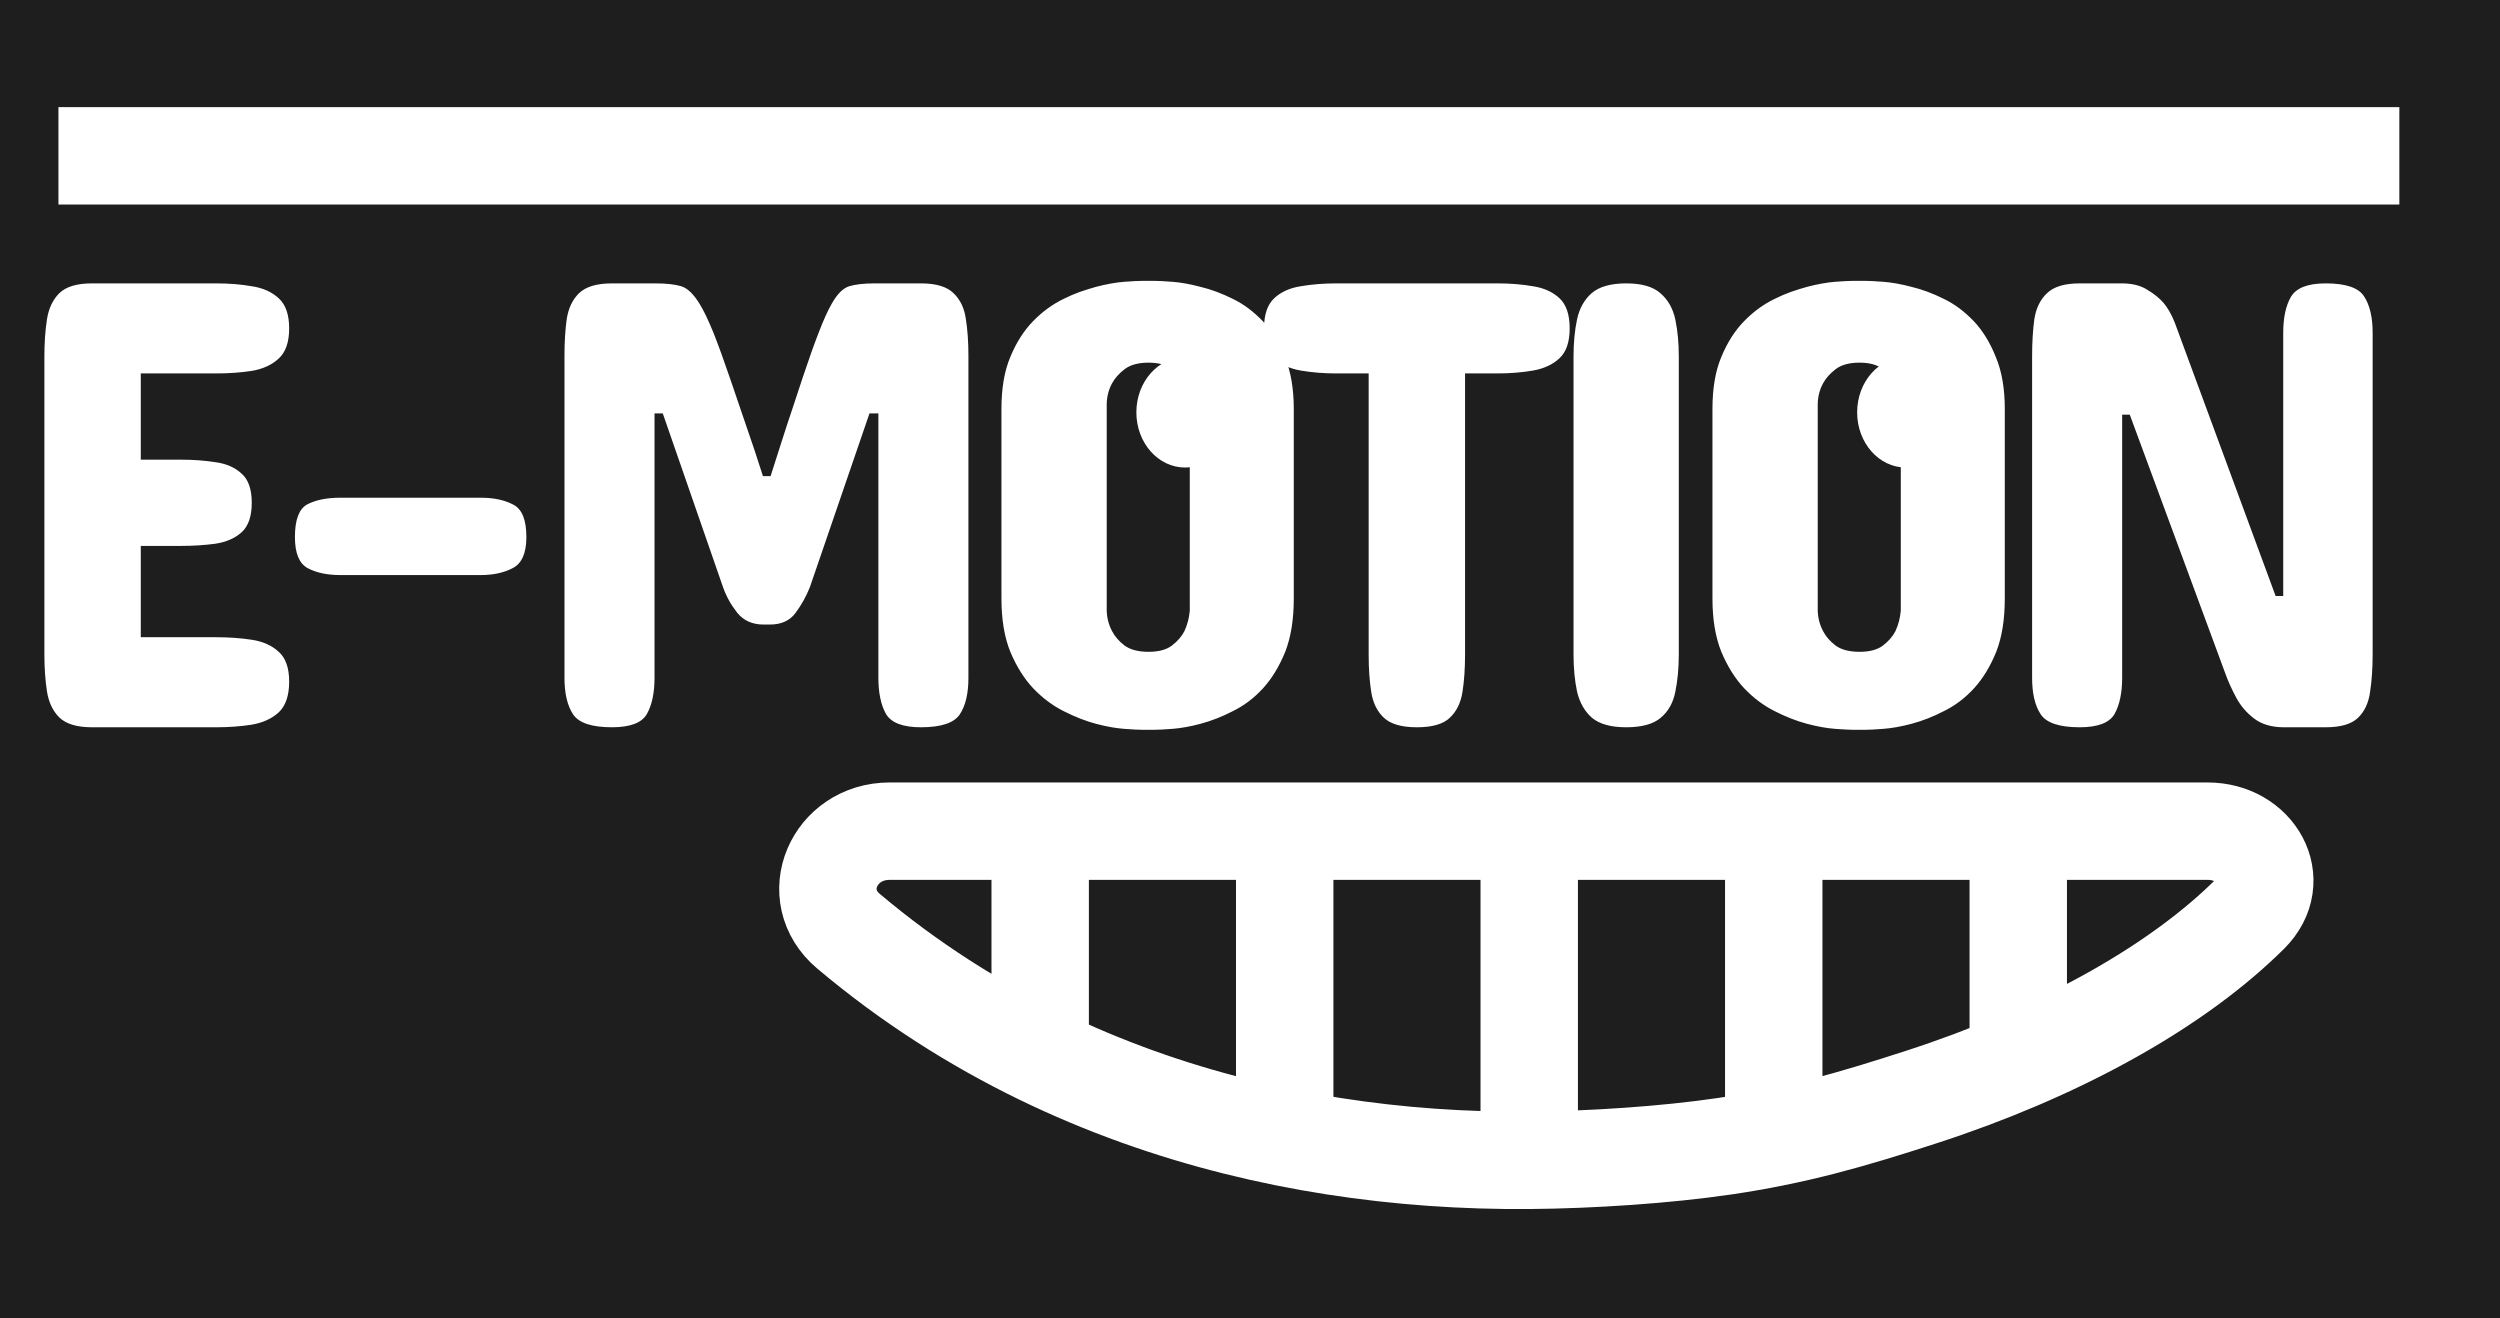 <svg width="385" height="203" viewBox="0 0 385 203" fill="none" xmlns="http://www.w3.org/2000/svg">
<rect width="385" height="203" fill="#1E1E1E"/>
<g clip-path="url(#clip0_0_1)">
<path d="M9 24H369.5M235.5 128V178.69M235.5 128H205.375H197.844M235.5 128H265.625H273.156M235.5 178.69C225.536 178.767 215.43 178.085 205.375 176.514C202.86 176.121 200.349 175.673 197.844 175.167M235.5 178.69C244.991 178.616 256.559 177.854 265.625 176.514C268.262 176.124 270.756 175.686 273.156 175.201M310.812 128H295.75H280.688H273.156M310.812 128H325.875H339.98C347.375 128 351.712 135.571 346.467 140.784C341.067 146.15 334.084 151.284 325.875 155.944C321.225 158.584 316.183 161.072 310.812 163.365M310.812 128V163.365M310.812 163.365C306.036 165.404 301 167.288 295.75 168.987C290.539 170.674 285.706 172.178 280.688 173.469C278.243 174.098 275.754 174.676 273.156 175.201M160.188 128H145.125H137.014C128.426 128 124.114 137.887 130.682 143.419C135.339 147.341 140.164 150.891 145.125 154.091C150.023 157.251 155.054 160.069 160.188 162.566M160.188 128H175.25H190.312H197.844M160.188 128V162.566M160.188 162.566C165.123 164.968 170.153 167.073 175.25 168.9C180.216 170.68 185.245 172.196 190.312 173.465C192.815 174.092 195.326 174.659 197.844 175.167M197.844 128V175.167M273.156 128V175.201" stroke="white" stroke-width="15"/>
<path d="M14.16 43.641H33.301C35.254 43.641 37.077 43.787 38.77 44.08C40.495 44.34 41.878 44.959 42.92 45.935C43.994 46.912 44.531 48.458 44.531 50.574C44.531 52.69 43.994 54.236 42.92 55.213C41.878 56.19 40.495 56.824 38.77 57.117C37.077 57.378 35.254 57.508 33.301 57.508H21.68V70.789H27.832C29.753 70.789 31.543 70.919 33.203 71.18C34.863 71.408 36.198 71.993 37.207 72.938C38.249 73.849 38.77 75.346 38.77 77.43C38.77 79.513 38.249 81.027 37.207 81.971C36.198 82.882 34.863 83.468 33.203 83.728C31.543 83.956 29.753 84.07 27.832 84.07H21.68V98.133H33.301C35.254 98.133 37.077 98.263 38.77 98.523C40.495 98.784 41.878 99.402 42.92 100.379C43.994 101.323 44.531 102.853 44.531 104.969C44.531 107.117 43.994 108.696 42.92 109.705C41.846 110.682 40.446 111.316 38.721 111.609C37.028 111.87 35.221 112 33.301 112H14.16C11.849 112 10.172 111.495 9.131 110.486C8.122 109.477 7.487 108.126 7.227 106.434C6.966 104.741 6.836 102.853 6.836 100.77V54.871C6.836 52.788 6.966 50.9 7.227 49.207C7.487 47.514 8.122 46.163 9.131 45.154C10.172 44.145 11.849 43.641 14.16 43.641ZM74.031 88.562H52.449C50.398 88.562 48.706 88.204 47.371 87.488C46.069 86.772 45.418 85.177 45.418 82.703C45.418 80.034 46.053 78.357 47.322 77.674C48.624 76.99 50.333 76.648 52.449 76.648H74.031C76.049 76.648 77.726 77.007 79.061 77.723C80.395 78.406 81.062 80.066 81.062 82.703C81.062 85.177 80.363 86.772 78.963 87.488C77.596 88.204 75.952 88.562 74.031 88.562ZM118.57 96.18H117.594C115.868 96.18 114.518 95.578 113.541 94.373C112.564 93.136 111.832 91.818 111.344 90.418L102.066 63.66H100.797V104.383C100.797 106.694 100.406 108.549 99.625 109.949C98.844 111.316 97.053 112 94.254 112C91.129 112 89.127 111.333 88.248 109.998C87.369 108.663 86.93 106.792 86.93 104.383V54.773C86.93 52.69 87.044 50.818 87.272 49.158C87.532 47.465 88.167 46.131 89.176 45.154C90.217 44.145 91.91 43.641 94.254 43.641H100.895C102.587 43.641 103.922 43.787 104.898 44.08C105.875 44.373 106.835 45.301 107.779 46.863C108.365 47.807 109.065 49.272 109.879 51.258C110.628 53.146 111.507 55.571 112.516 58.533C113.525 61.495 114.762 65.125 116.227 69.422L117.496 73.328H118.668L120.23 68.445C120.882 66.394 121.5 64.507 122.086 62.781C122.672 61.023 123.193 59.445 123.648 58.045C124.592 55.213 125.423 52.885 126.139 51.062C126.855 49.207 127.506 47.775 128.092 46.766C128.938 45.268 129.833 44.373 130.777 44.08C131.754 43.787 133.056 43.641 134.684 43.641H141.812C144.156 43.641 145.833 44.145 146.842 45.154C147.883 46.131 148.518 47.465 148.746 49.158C149.007 50.818 149.137 52.69 149.137 54.773V104.383C149.137 106.792 148.697 108.663 147.818 109.998C146.939 111.333 144.938 112 141.812 112C139.046 112 137.255 111.316 136.441 109.949C135.66 108.549 135.27 106.694 135.27 104.383V63.66H133.902L124.723 90.418C124.169 91.818 123.437 93.136 122.525 94.373C121.646 95.578 120.328 96.18 118.57 96.18ZM154.223 92.176V62.977C154.223 59.786 154.678 57.117 155.59 54.969C156.501 52.755 157.673 50.916 159.105 49.451C160.538 47.986 162.1 46.847 163.793 46.033C164.639 45.61 165.469 45.252 166.283 44.959C167.13 44.666 167.96 44.406 168.773 44.178C170.401 43.755 171.85 43.494 173.119 43.397C174.421 43.299 175.382 43.25 176 43.25H177.66C178.279 43.25 179.239 43.299 180.541 43.397C181.843 43.494 183.292 43.755 184.887 44.178C186.514 44.568 188.174 45.187 189.867 46.033C191.495 46.815 193.041 47.97 194.506 49.5C195.873 50.965 196.996 52.804 197.875 55.018C198.786 57.199 199.242 59.852 199.242 62.977V92.176C199.242 95.398 198.803 98.133 197.924 100.379C197.012 102.625 195.873 104.497 194.506 105.994C193.139 107.492 191.592 108.663 189.867 109.51C188.24 110.356 186.579 111.007 184.887 111.463C183.292 111.886 181.843 112.146 180.541 112.244C179.239 112.342 178.279 112.391 177.66 112.391H176C175.414 112.391 174.454 112.342 173.119 112.244C171.817 112.146 170.368 111.886 168.773 111.463C167.178 111.04 165.518 110.389 163.793 109.51C162.1 108.663 160.538 107.492 159.105 105.994C157.706 104.497 156.534 102.625 155.59 100.379C154.678 98.133 154.223 95.398 154.223 92.176ZM170.434 62.195V94.031C170.466 95.171 170.743 96.228 171.264 97.205C171.687 98.019 172.322 98.751 173.168 99.402C174.047 100.053 175.284 100.379 176.879 100.379C178.441 100.379 179.646 100.053 180.492 99.402C181.339 98.751 181.973 98.019 182.396 97.205C182.852 96.228 183.129 95.171 183.227 94.031V62.195C183.129 61.056 182.852 59.998 182.396 59.022C181.973 58.24 181.339 57.524 180.492 56.873C179.646 56.19 178.441 55.848 176.879 55.848C175.284 55.848 174.047 56.19 173.168 56.873C172.322 57.524 171.687 58.24 171.264 59.022C170.743 59.965 170.466 61.023 170.434 62.195ZM205.793 43.641H230.598C232.551 43.641 234.374 43.787 236.066 44.08C237.759 44.34 239.126 44.959 240.168 45.935C241.21 46.912 241.73 48.458 241.73 50.574C241.73 52.658 241.21 54.188 240.168 55.164C239.126 56.141 237.759 56.775 236.066 57.068C234.374 57.361 232.551 57.508 230.598 57.508H225.617V100.867C225.617 102.951 225.487 104.839 225.227 106.531C224.966 108.224 224.315 109.559 223.273 110.535C222.264 111.512 220.572 112 218.195 112C215.852 112 214.159 111.512 213.117 110.535C212.076 109.559 211.424 108.224 211.164 106.531C210.904 104.839 210.773 102.951 210.773 100.867V57.508H205.793C203.872 57.508 202.049 57.361 200.324 57.068C198.632 56.775 197.264 56.141 196.223 55.164C195.181 54.188 194.66 52.658 194.66 50.574C194.66 48.458 195.181 46.912 196.223 45.935C197.264 44.959 198.632 44.34 200.324 44.08C202.049 43.787 203.872 43.641 205.793 43.641ZM242.324 100.77V54.871C242.324 52.788 242.503 50.9 242.861 49.207C243.219 47.514 243.968 46.163 245.107 45.154C246.279 44.145 248.053 43.641 250.43 43.641C252.806 43.641 254.564 44.145 255.703 45.154C256.875 46.163 257.64 47.514 257.998 49.207C258.356 50.9 258.535 52.788 258.535 54.871V100.77C258.535 102.885 258.356 104.806 257.998 106.531C257.673 108.224 256.924 109.559 255.752 110.535C254.613 111.512 252.839 112 250.43 112C248.086 112 246.328 111.512 245.156 110.535C244.017 109.526 243.252 108.175 242.861 106.482C242.503 104.79 242.324 102.885 242.324 100.77ZM263.719 92.176V62.977C263.719 59.786 264.174 57.117 265.086 54.969C265.997 52.755 267.169 50.916 268.602 49.451C270.034 47.986 271.596 46.847 273.289 46.033C274.135 45.61 274.965 45.252 275.779 44.959C276.626 44.666 277.456 44.406 278.27 44.178C279.897 43.755 281.346 43.494 282.615 43.397C283.917 43.299 284.878 43.25 285.496 43.25H287.156C287.775 43.25 288.735 43.299 290.037 43.397C291.339 43.494 292.788 43.755 294.383 44.178C296.01 44.568 297.671 45.187 299.363 46.033C300.991 46.815 302.537 47.97 304.002 49.5C305.369 50.965 306.492 52.804 307.371 55.018C308.283 57.199 308.738 59.852 308.738 62.977V92.176C308.738 95.398 308.299 98.133 307.42 100.379C306.508 102.625 305.369 104.497 304.002 105.994C302.635 107.492 301.089 108.663 299.363 109.51C297.736 110.356 296.076 111.007 294.383 111.463C292.788 111.886 291.339 112.146 290.037 112.244C288.735 112.342 287.775 112.391 287.156 112.391H285.496C284.91 112.391 283.95 112.342 282.615 112.244C281.313 112.146 279.865 111.886 278.27 111.463C276.674 111.04 275.014 110.389 273.289 109.51C271.596 108.663 270.034 107.492 268.602 105.994C267.202 104.497 266.03 102.625 265.086 100.379C264.174 98.133 263.719 95.398 263.719 92.176ZM279.93 62.195V94.031C279.962 95.171 280.239 96.228 280.76 97.205C281.183 98.019 281.818 98.751 282.664 99.402C283.543 100.053 284.78 100.379 286.375 100.379C287.938 100.379 289.142 100.053 289.988 99.402C290.835 98.751 291.469 98.019 291.893 97.205C292.348 96.228 292.625 95.171 292.723 94.031V62.195C292.625 61.056 292.348 59.998 291.893 59.022C291.469 58.24 290.835 57.524 289.988 56.873C289.142 56.19 287.938 55.848 286.375 55.848C284.78 55.848 283.543 56.19 282.664 56.873C281.818 57.524 281.183 58.24 280.76 59.022C280.239 59.965 279.962 61.023 279.93 62.195ZM334.918 49.695L350.445 91.785H351.617V51.258C351.617 48.947 352.008 47.107 352.789 45.74C353.603 44.34 355.393 43.641 358.16 43.641C361.253 43.641 363.222 44.308 364.068 45.643C364.947 46.977 365.387 48.849 365.387 51.258V100.77C365.387 102.885 365.257 104.806 364.996 106.531C364.768 108.224 364.15 109.559 363.141 110.535C362.132 111.512 360.471 112 358.16 112H351.715C349.859 112 348.346 111.561 347.174 110.682C346.002 109.803 345.074 108.729 344.391 107.459C343.707 106.189 343.154 104.969 342.73 103.797L327.984 63.855H326.812V104.383C326.812 106.694 326.422 108.549 325.641 109.949C324.859 111.316 323.069 112 320.27 112C317.145 112 315.143 111.333 314.264 109.998C313.385 108.663 312.945 106.792 312.945 104.383V54.871C312.945 52.755 313.059 50.851 313.287 49.158C313.548 47.465 314.199 46.131 315.24 45.154C316.282 44.145 317.958 43.641 320.27 43.641H326.715C328.342 43.641 329.661 43.966 330.67 44.617C331.712 45.236 332.558 45.919 333.209 46.668C333.86 47.449 334.43 48.458 334.918 49.695Z" fill="white"/>
<ellipse cx="7.5" cy="8.5" rx="7.5" ry="8.5" transform="matrix(1 0 0 -1 175 72)" fill="white"/>
<ellipse cx="7.5" cy="8.5" rx="7.5" ry="8.5" transform="matrix(1 0 0 -1 286 72)" fill="white"/>
</g>
<defs>
<clipPath id="clip0_0_1">
<rect width="385" height="203" fill="white"/>
</clipPath>
</defs>
</svg>
